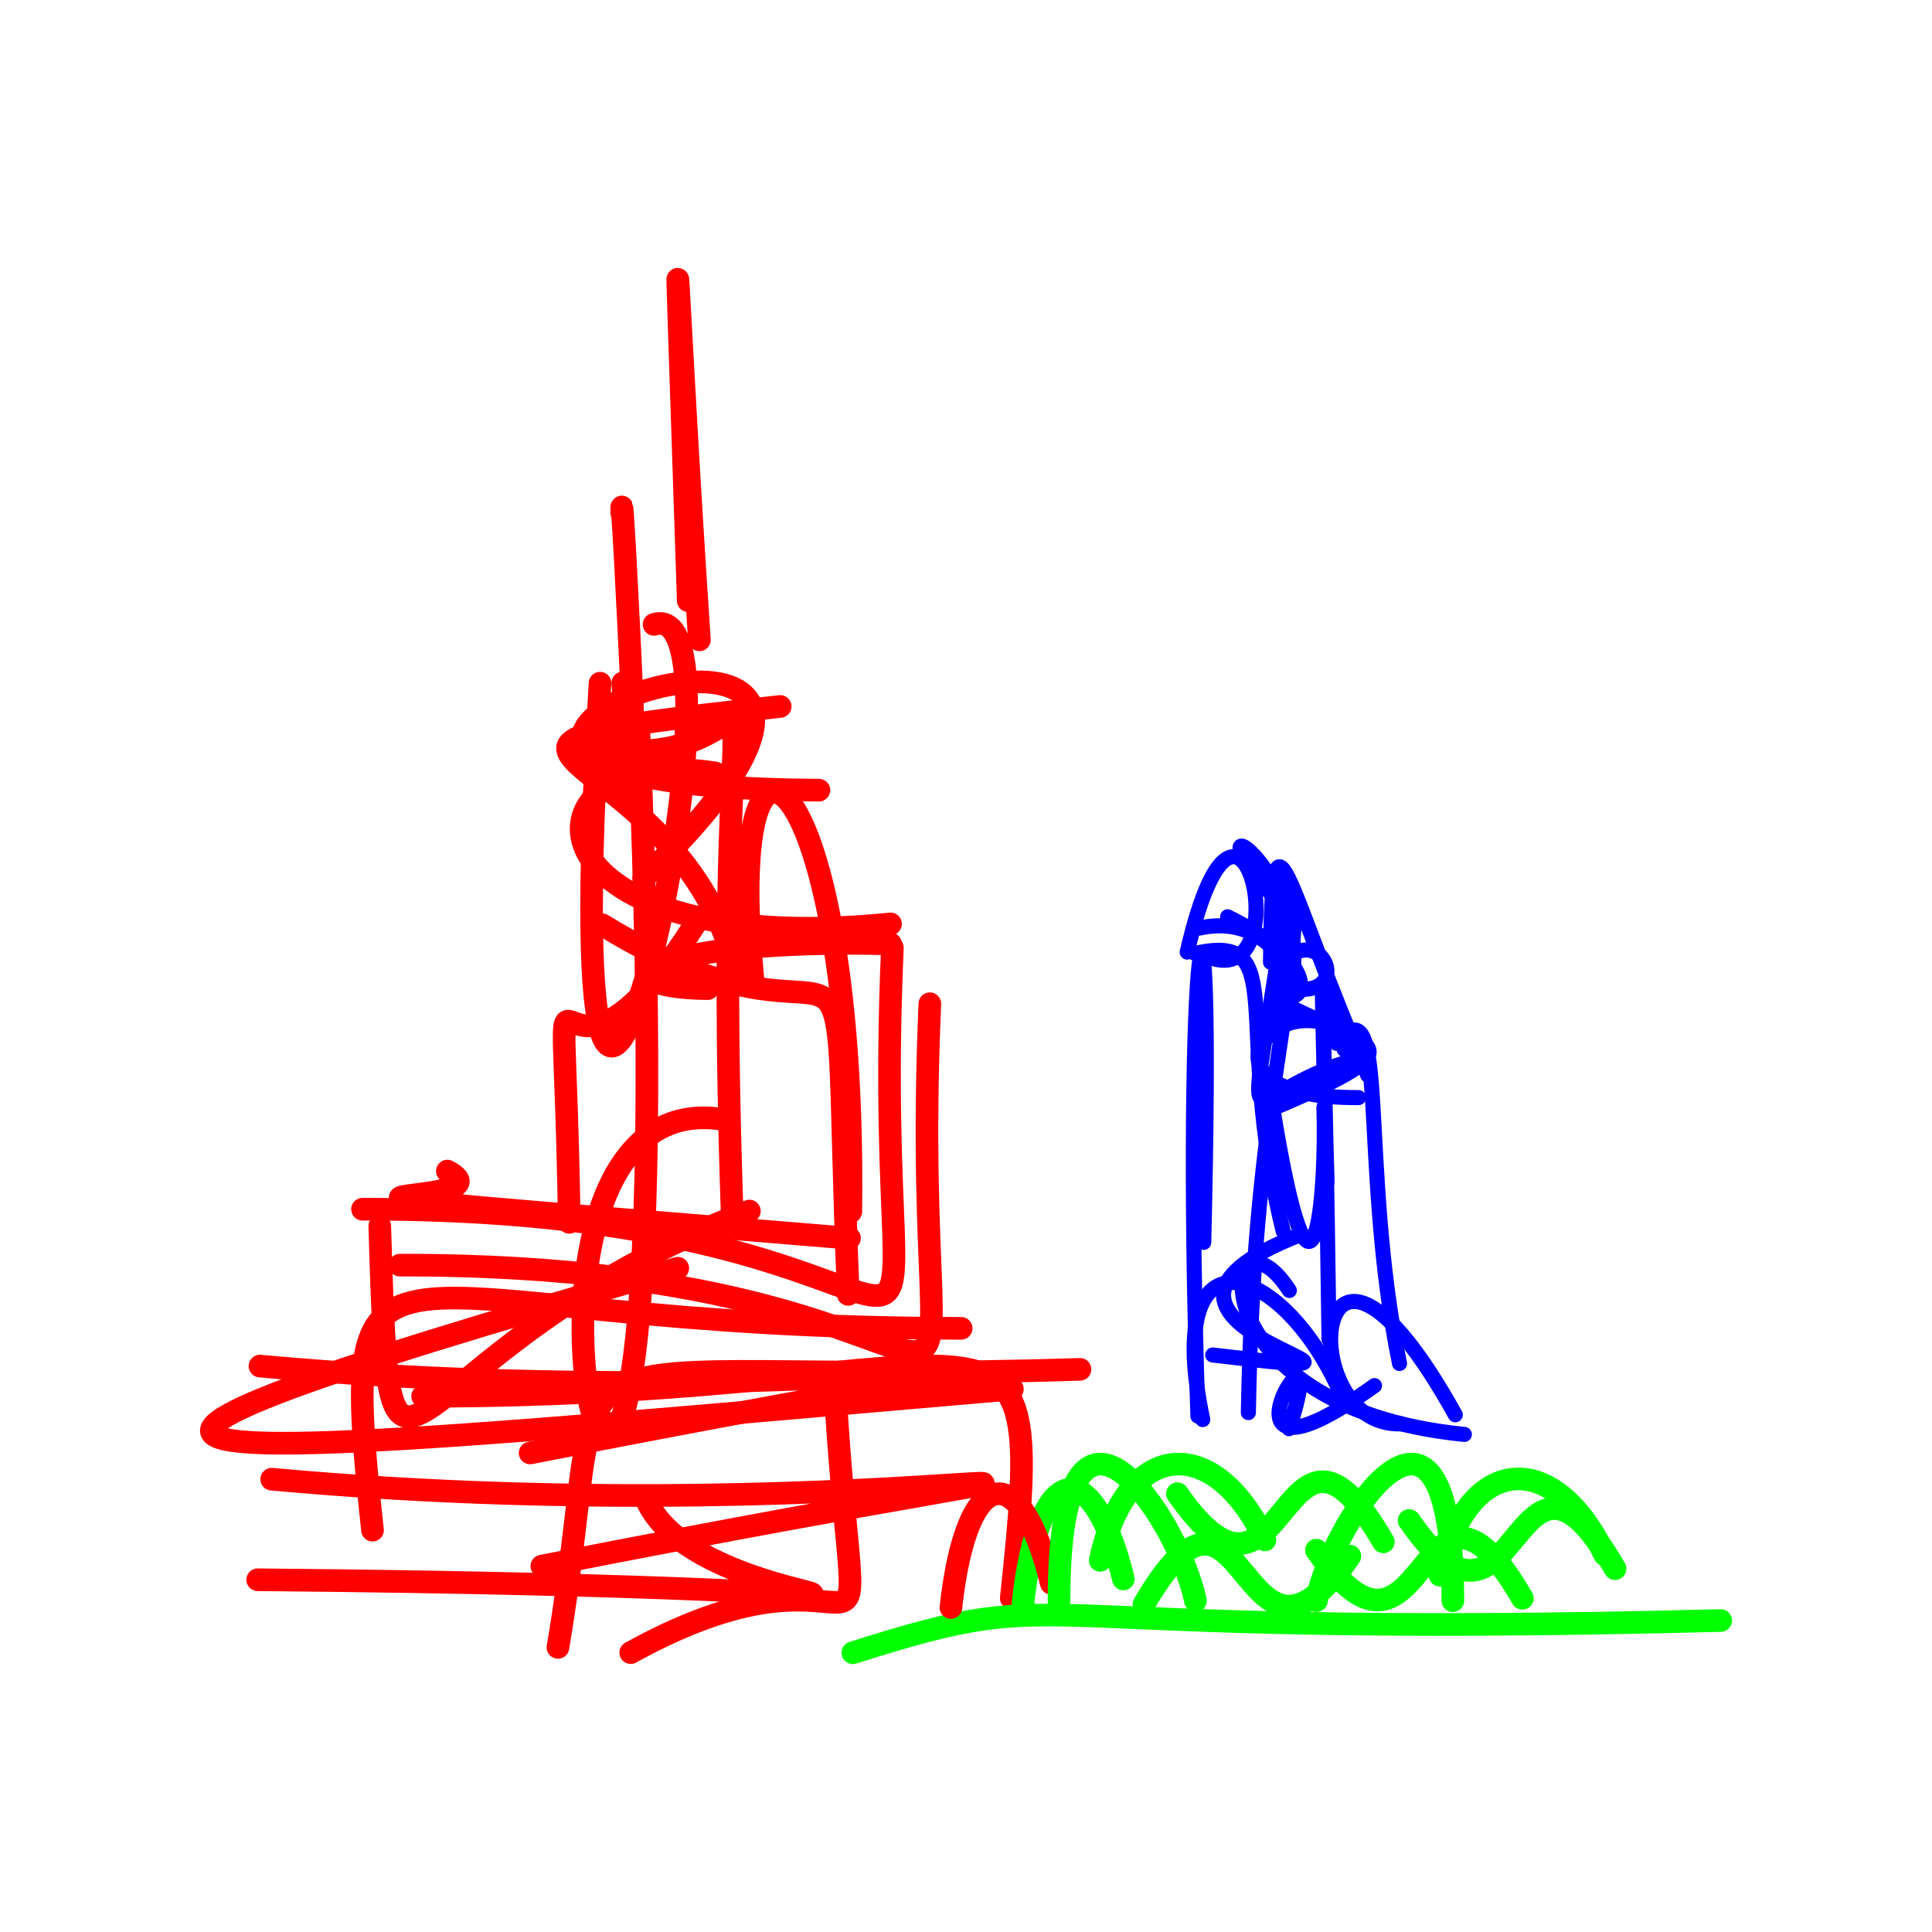 <?xml version="1.0" ?>
<svg xmlns="http://www.w3.org/2000/svg" version="1.1" width="256" height="256">
  <defs/>
  <g>
    <path d="M 95.938 148.347 C 57.101 141.838 91.991 275.66 84.677 97.421" stroke-width="3.0" fill="none" stroke="rgb(255, 0, 0)" stroke-opacity="1" stroke-linecap="round" stroke-linejoin="round"/>
    <path d="M 99.295 160.471 C 51.461 178.594 51.754 210.428 50.321 162.46" stroke-width="3.0" fill="none" stroke="rgb(255, 0, 0)" stroke-opacity="1" stroke-linecap="round" stroke-linejoin="round"/>
    <path d="M 112.565 164.072 C 14.074 155.917 70.063 160.844 59.277 155.174" stroke-width="3.0" fill="none" stroke="rgb(255, 0, 0)" stroke-opacity="1" stroke-linecap="round" stroke-linejoin="round"/>
    <path d="M 56.0 185.013 C 134.0 185.013 138.952 165.715 134.0 211.753" stroke-width="3.0" fill="none" stroke="rgb(255, 0, 0)" stroke-opacity="1" stroke-linecap="round" stroke-linejoin="round"/>
    <path d="M 127.359 176.013 C 49.359 176.013 44.407 156.715 49.359 202.753" stroke-width="3.0" fill="none" stroke="rgb(255, 0, 0)" stroke-opacity="1" stroke-linecap="round" stroke-linejoin="round"/>
    <path d="M 134.147 184.054 C 22.668 193.683 -15.026 198.014 89.809 168.049" stroke-width="3.0" fill="none" stroke="rgb(255, 0, 0)" stroke-opacity="1" stroke-linecap="round" stroke-linejoin="round"/>
    <path d="M 110.79 186.474 C 113.668 230.864 117.694 200.133 83.571 218.98" stroke-width="3.0" fill="none" stroke="rgb(255, 0, 0)" stroke-opacity="1" stroke-linecap="round" stroke-linejoin="round"/>
    <path d="M 143.103 181.444 C 66.878 183.867 81.754 172.023 73.931 218.29" stroke-width="3.0" fill="none" stroke="rgb(255, 0, 0)" stroke-opacity="1" stroke-linecap="round" stroke-linejoin="round"/>
    <path d="M 70.244 192.525 C 177.942 171.341 119.655 188.808 34.447 181.012" stroke-width="3.0" fill="none" stroke="rgb(255, 0, 0)" stroke-opacity="1" stroke-linecap="round" stroke-linejoin="round"/>
    <path d="M 71.797 207.513 C 179.495 186.329 121.207 203.796 36.0 196.0" stroke-width="3.0" fill="none" stroke="rgb(255, 0, 0)" stroke-opacity="1" stroke-linecap="round" stroke-linejoin="round"/>
    <path d="M 82.522 90.496 C 86.284 138.233 82.178 58.234 82.39 68.013" stroke-width="3.0" fill="none" stroke="rgb(255, 0, 0)" stroke-opacity="1" stroke-linecap="round" stroke-linejoin="round"/>
    <path d="M 92.312 122.129 C 71.348 155.461 74.607 110.886 75.434 161.965" stroke-width="3.0" fill="none" stroke="rgb(255, 0, 0)" stroke-opacity="1" stroke-linecap="round" stroke-linejoin="round"/>
    <path d="M 99.855 130.575 C 95.345 86.746 113.547 100.675 112.734 160.559" stroke-width="3.0" fill="none" stroke="rgb(255, 0, 0)" stroke-opacity="1" stroke-linecap="round" stroke-linejoin="round"/>
    <path d="M 94.754 102.416 C 67.952 98.207 68.313 127.421 118.0 122.423" stroke-width="3.0" fill="none" stroke="rgb(255, 0, 0)" stroke-opacity="1" stroke-linecap="round" stroke-linejoin="round"/>
    <path d="M 103.38 93.61 C 47.407 99.683 90.919 97.041 97.782 129.8" stroke-width="3.0" fill="none" stroke="rgb(255, 0, 0)" stroke-opacity="1" stroke-linecap="round" stroke-linejoin="round"/>
    <path d="M 108.51 104.702 C 26.539 104.26 137.473 65.967 85.289 116.344" stroke-width="3.0" fill="none" stroke="rgb(255, 0, 0)" stroke-opacity="1" stroke-linecap="round" stroke-linejoin="round"/>
    <path d="M 79.797 122.537 C 116.336 144.997 109.858 109.08 112.397 171.518" stroke-width="3.0" fill="none" stroke="rgb(255, 0, 0)" stroke-opacity="1" stroke-linecap="round" stroke-linejoin="round"/>
    <path d="M 92.676 84.784 C 89.535 38.034 88.873 8.333 91.196 79.599" stroke-width="3.0" fill="none" stroke="rgb(255, 0, 0)" stroke-opacity="1" stroke-linecap="round" stroke-linejoin="round"/>
    <path d="M 228.0 214.727 C 130.104 217.274 143.839 209.211 113.0 219.0" stroke-width="3.0" fill="none" stroke="rgb(0, 255, 0)" stroke-opacity="1" stroke-linecap="round" stroke-linejoin="round"/>
    <path d="M 118.0 125.066 C 85.41 124.274 78.445 130.83 93.775 131.0" stroke-width="3.0" fill="none" stroke="rgb(255, 0, 0)" stroke-opacity="1" stroke-linecap="round" stroke-linejoin="round"/>
    <path d="M 48.036 160.228 C 137.135 159.993 114.918 202.34 118.245 125.589" stroke-width="3.0" fill="none" stroke="rgb(255, 0, 0)" stroke-opacity="1" stroke-linecap="round" stroke-linejoin="round"/>
    <path d="M 53.0 167.639 C 142.099 167.404 119.882 209.751 123.209 133.0" stroke-width="3.0" fill="none" stroke="rgb(255, 0, 0)" stroke-opacity="1" stroke-linecap="round" stroke-linejoin="round"/>
    <path d="M 97.025 161.113 C 93.722 65.103 106.974 105.626 77.51 98.659" stroke-width="3.0" fill="none" stroke="rgb(255, 0, 0)" stroke-opacity="1" stroke-linecap="round" stroke-linejoin="round"/>
    <path d="M 86.668 82.737 C 101.594 78.068 72.454 205.276 79.51 90.529" stroke-width="3.0" fill="none" stroke="rgb(255, 0, 0)" stroke-opacity="1" stroke-linecap="round" stroke-linejoin="round"/>
    <path d="M 85.76 198.967 C 94.045 216.618 152.876 210.376 34.144 209.325" stroke-width="3.0" fill="none" stroke="rgb(255, 0, 0)" stroke-opacity="1" stroke-linecap="round" stroke-linejoin="round"/>
    <path d="M 148.853 209.216 C 144.76 192.527 137.654 193.308 135.55 212.426" stroke-width="3.0" fill="none" stroke="rgb(0, 255, 0)" stroke-opacity="1" stroke-linecap="round" stroke-linejoin="round"/>
    <path d="M 139.302 209.791 C 135.209 193.101 128.104 193.882 126.0 213.0" stroke-width="3.0" fill="none" stroke="rgb(255, 0, 0)" stroke-opacity="1" stroke-linecap="round" stroke-linejoin="round"/>
    <path d="M 183.302 204.302 C 169.659 180.75 170.682 219.025 156.015 197.922" stroke-width="3.0" fill="none" stroke="rgb(0, 255, 0)" stroke-opacity="1" stroke-linecap="round" stroke-linejoin="round"/>
    <path d="M 201.721 211.782 C 188.077 188.23 189.101 226.504 174.434 205.402" stroke-width="3.0" fill="none" stroke="rgb(0, 255, 0)" stroke-opacity="1" stroke-linecap="round" stroke-linejoin="round"/>
    <path d="M 214.0 207.856 C 200.357 184.304 201.38 222.578 186.713 201.476" stroke-width="3.0" fill="none" stroke="rgb(0, 255, 0)" stroke-opacity="1" stroke-linecap="round" stroke-linejoin="round"/>
    <path d="M 212.636 206.006 C 205.919 191.879 194.258 192.54 190.806 208.723" stroke-width="3.0" fill="none" stroke="rgb(0, 255, 0)" stroke-opacity="1" stroke-linecap="round" stroke-linejoin="round"/>
    <path d="M 167.612 204.043 C 160.896 189.916 149.235 190.577 145.783 206.76" stroke-width="3.0" fill="none" stroke="rgb(0, 255, 0)" stroke-opacity="1" stroke-linecap="round" stroke-linejoin="round"/>
    <path d="M 192.512 212.097 C 192.512 177.744 176.822 200.813 174.434 212.097" stroke-width="3.0" fill="none" stroke="rgb(0, 255, 0)" stroke-opacity="1" stroke-linecap="round" stroke-linejoin="round"/>
    <path d="M 140.326 212.097 C 140.326 177.744 156.015 200.813 158.403 212.097" stroke-width="3.0" fill="none" stroke="rgb(0, 255, 0)" stroke-opacity="1" stroke-linecap="round" stroke-linejoin="round"/>
    <path d="M 151.581 212.583 C 165.225 189.031 164.202 227.305 178.868 206.203" stroke-width="3.0" fill="none" stroke="rgb(0, 255, 0)" stroke-opacity="1" stroke-linecap="round" stroke-linejoin="round"/>
    <path d="M 182.132 183.604 C 157.761 201.096 177.308 169.711 170.8 189.308" stroke-width="2.0" fill="none" stroke="rgb(0, 0, 255)" stroke-opacity="1" stroke-linecap="round" stroke-linejoin="round"/>
    <path d="M 158.9 122.982 C 171.862 120.149 173.183 138.262 169.644 126.751" stroke-width="2.0" fill="none" stroke="rgb(0, 0, 255)" stroke-opacity="1" stroke-linecap="round" stroke-linejoin="round"/>
    <path d="M 172.456 131.091 C 179.242 131.245 174.479 121.622 169.521 128.137" stroke-width="2.0" fill="none" stroke="rgb(0, 0, 255)" stroke-opacity="1" stroke-linecap="round" stroke-linejoin="round"/>
    <path d="M 167.996 137.406 C 173.923 121.595 165.176 101.974 171.541 129.573" stroke-width="2.0" fill="none" stroke="rgb(0, 0, 255)" stroke-opacity="1" stroke-linecap="round" stroke-linejoin="round"/>
    <path d="M 170.039 163.165 C 163.186 135.531 171.089 123.46 158.345 126.336" stroke-width="2.0" fill="none" stroke="rgb(0, 0, 255)" stroke-opacity="1" stroke-linecap="round" stroke-linejoin="round"/>
    <path d="M 180.796 140.137 C 164.182 143.838 164.982 156.608 169.788 123.76" stroke-width="2.0" fill="none" stroke="rgb(0, 0, 255)" stroke-opacity="1" stroke-linecap="round" stroke-linejoin="round"/>
    <path d="M 192.833 187.464 C 173.527 152.719 171.17 189.236 185.649 188.664" stroke-width="2.0" fill="none" stroke="rgb(0, 0, 255)" stroke-opacity="1" stroke-linecap="round" stroke-linejoin="round"/>
    <path d="M 171.271 121.654 C 153.689 102.615 175.557 115.109 170.724 132.426" stroke-width="2.0" fill="none" stroke="rgb(0, 0, 255)" stroke-opacity="1" stroke-linecap="round" stroke-linejoin="round"/>
    <path d="M 194.033 190.068 C 157.253 186.426 162.036 157.42 170.846 170.993" stroke-width="2.0" fill="none" stroke="rgb(0, 0, 255)" stroke-opacity="1" stroke-linecap="round" stroke-linejoin="round"/>
    <path d="M 159.062 126.305 C 172.662 133.653 164.642 94.281 157.311 126.157" stroke-width="2.0" fill="none" stroke="rgb(0, 0, 255)" stroke-opacity="1" stroke-linecap="round" stroke-linejoin="round"/>
    <path d="M 165.415 187.176 C 166.091 148.334 171.331 135.873 171.609 118.873" stroke-width="2.0" fill="none" stroke="rgb(0, 0, 255)" stroke-opacity="1" stroke-linecap="round" stroke-linejoin="round"/>
    <path d="M 180.077 138.389 C 170.289 128.316 155.659 145.571 180.007 145.439" stroke-width="2.0" fill="none" stroke="rgb(0, 0, 255)" stroke-opacity="1" stroke-linecap="round" stroke-linejoin="round"/>
    <path d="M 172.458 163.542 C 140.71 175.813 195.603 183.717 160.687 179.544" stroke-width="2.0" fill="none" stroke="rgb(0, 0, 255)" stroke-opacity="1" stroke-linecap="round" stroke-linejoin="round"/>
    <path d="M 177.38 184.025 C 169.71 167.136 153.859 161.994 159.371 188.099" stroke-width="2.0" fill="none" stroke="rgb(0, 0, 255)" stroke-opacity="1" stroke-linecap="round" stroke-linejoin="round"/>
    <path d="M 178.12 139.072 C 179.204 135.962 173.765 129.698 176.487 137.562" stroke-width="2.0" fill="none" stroke="rgb(0, 0, 255)" stroke-opacity="1" stroke-linecap="round" stroke-linejoin="round"/>
    <path d="M 168.486 145.847 C 174.077 180.834 175.811 157.937 175.425 146.749" stroke-width="2.0" fill="none" stroke="rgb(0, 0, 255)" stroke-opacity="1" stroke-linecap="round" stroke-linejoin="round"/>
    <path d="M 170.639 124.947 C 166.784 137.843 181.111 130.587 162.665 121.478" stroke-width="2.0" fill="none" stroke="rgb(0, 0, 255)" stroke-opacity="1" stroke-linecap="round" stroke-linejoin="round"/>
    <path d="M 158.731 187.645 C 156.549 123.233 161.073 100.393 159.502 164.618" stroke-width="2.0" fill="none" stroke="rgb(0, 0, 255)" stroke-opacity="1" stroke-linecap="round" stroke-linejoin="round"/>
    <path d="M 175.84 156.752 C 174.605 112.249 175.531 133.234 176.103 177.469" stroke-width="2.0" fill="none" stroke="rgb(0, 0, 255)" stroke-opacity="1" stroke-linecap="round" stroke-linejoin="round"/>
    <path d="M 168.351 127.502 C 168.55 102.877 170.274 117.605 181.233 142.468" stroke-width="2.0" fill="none" stroke="rgb(0, 0, 255)" stroke-opacity="1" stroke-linecap="round" stroke-linejoin="round"/>
    <path d="M 167.96 147.18 C 189.977 137.936 180.93 138.954 169.392 132.577" stroke-width="2.0" fill="none" stroke="rgb(0, 0, 255)" stroke-opacity="1" stroke-linecap="round" stroke-linejoin="round"/>
    <path d="M 185.444 180.67 C 180.02 154.049 184.197 129.605 177.096 138.24" stroke-width="2.0" fill="none" stroke="rgb(0, 0, 255)" stroke-opacity="1" stroke-linecap="round" stroke-linejoin="round"/>
  </g>
</svg>
